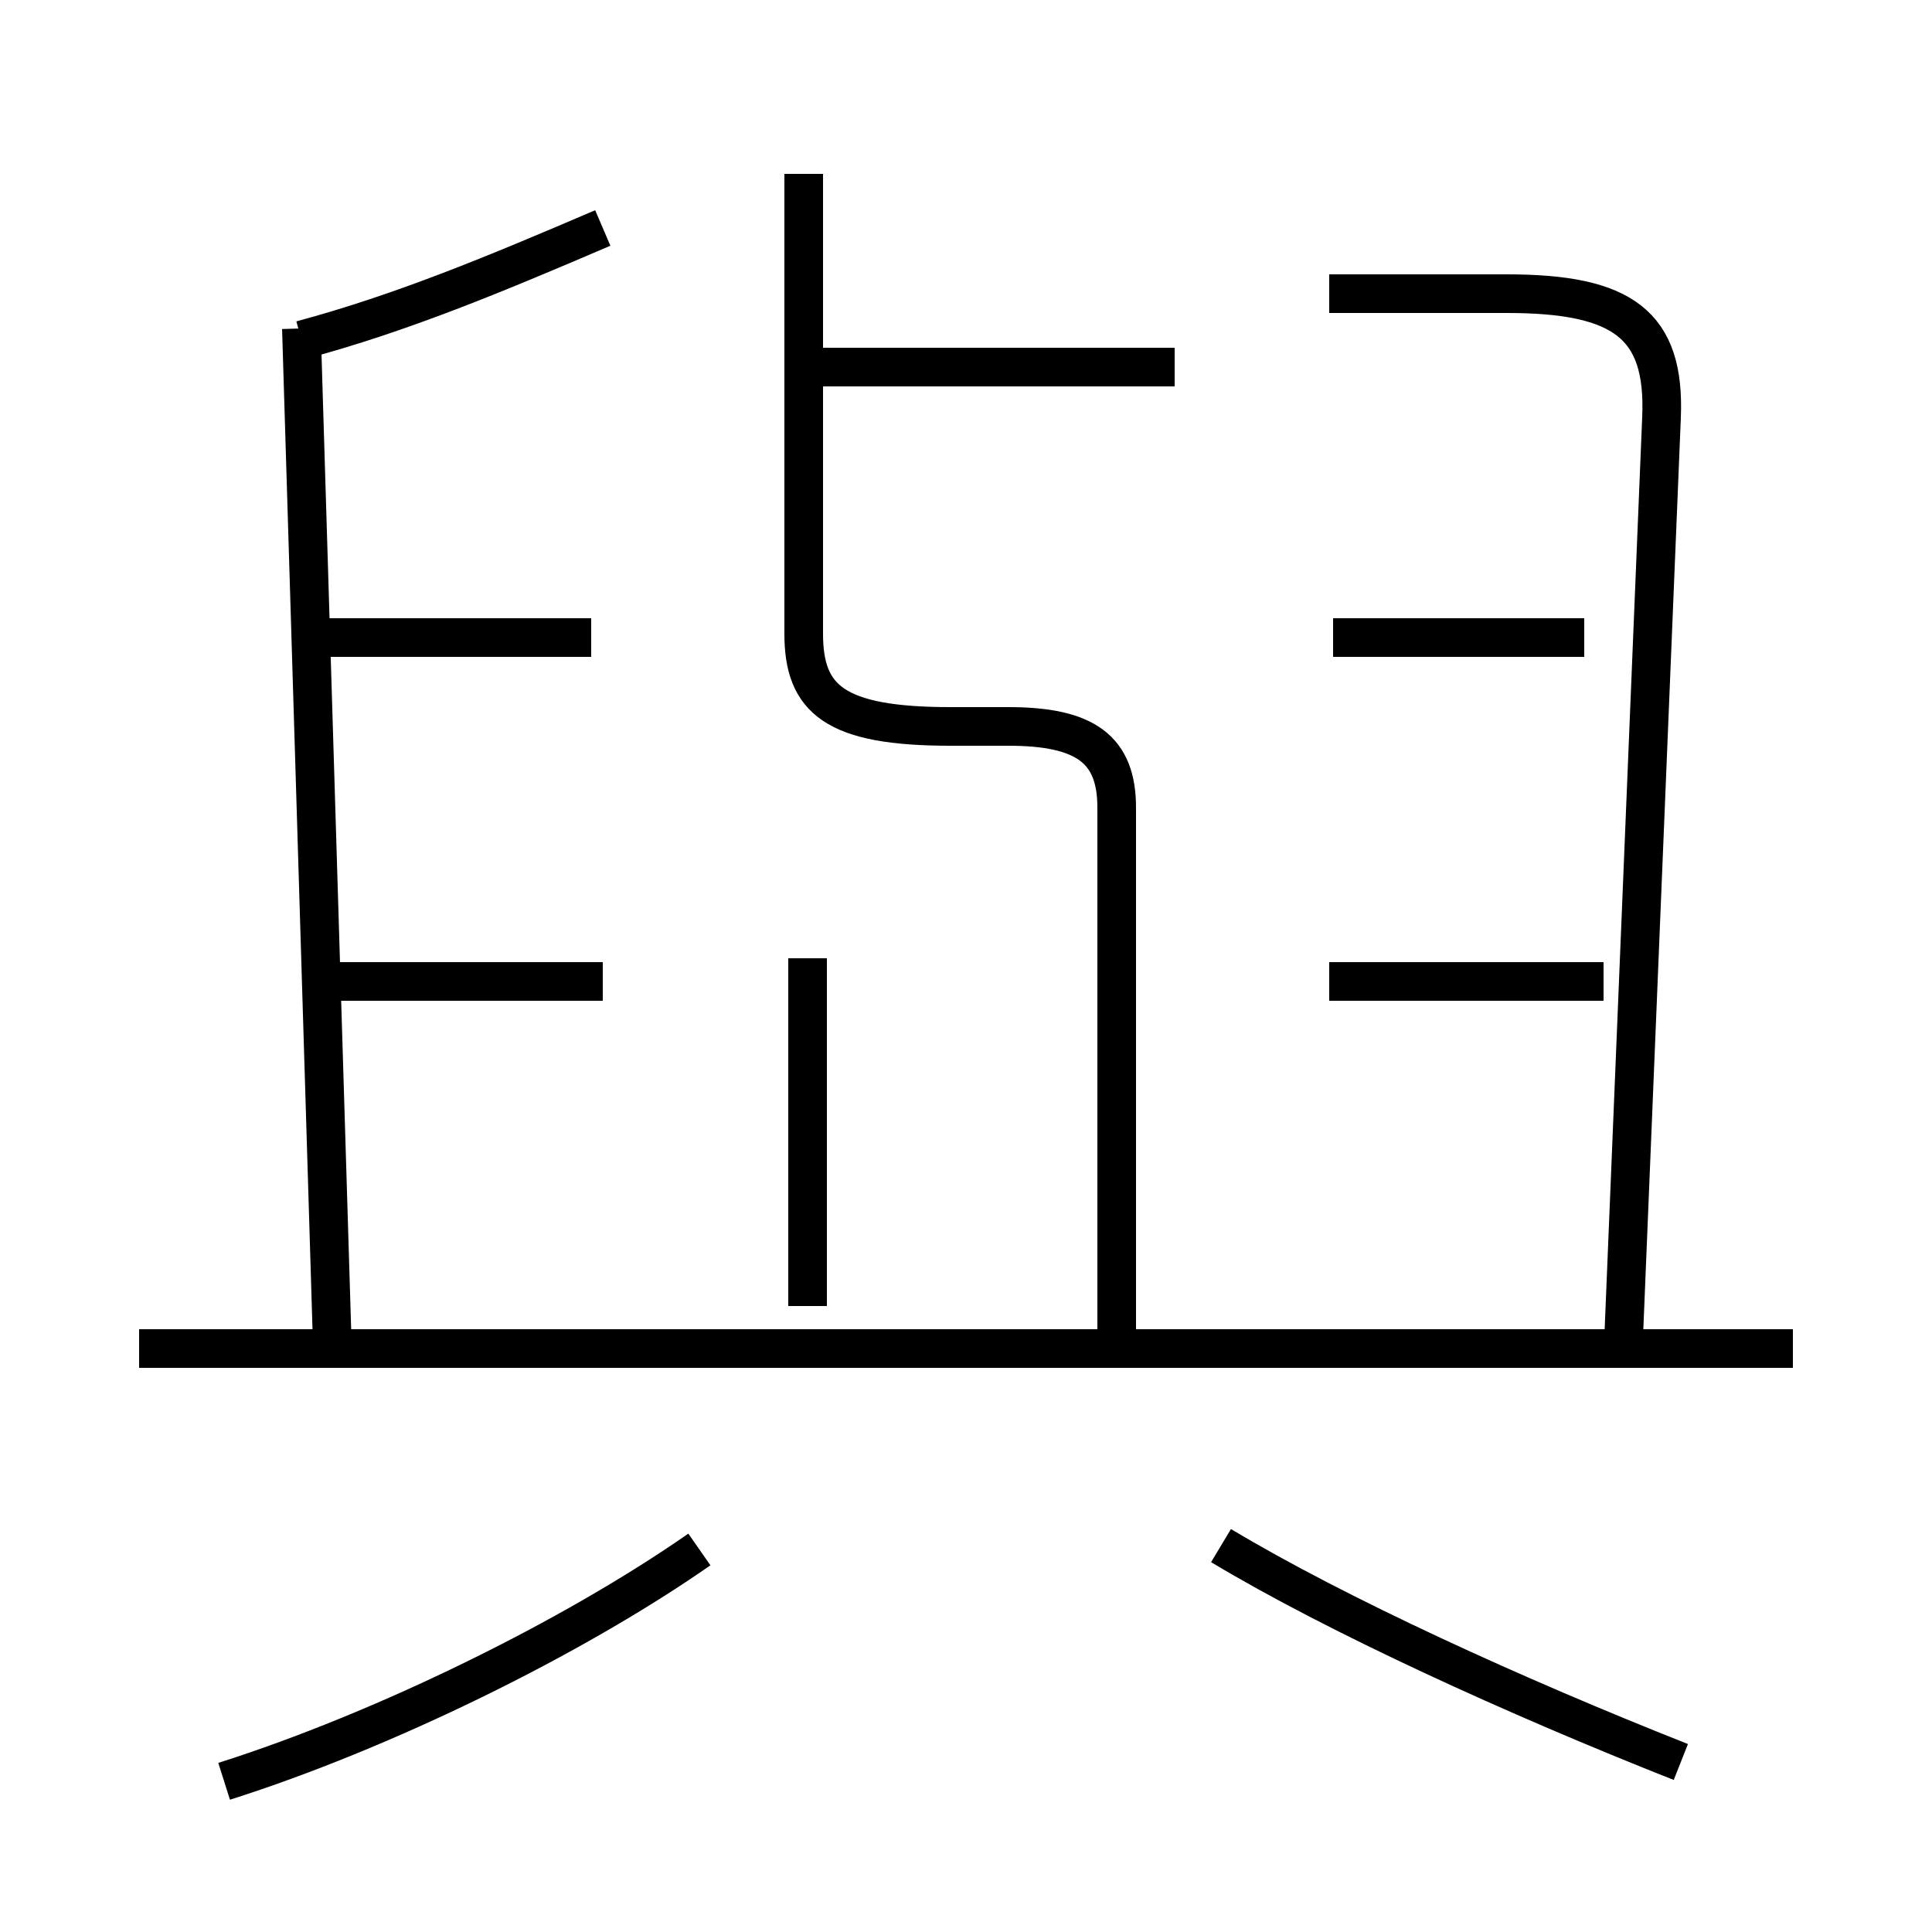 <?xml version='1.0' encoding='utf8'?>
<svg viewBox="0.0 -6.0 50.0 50.0" version="1.1" xmlns="http://www.w3.org/2000/svg">
<rect x="0.0" y="-6.0" width="50.0" height="50.0" fill="#808080" stroke="none"/>
<rect x="-1000" y="-1000" width="2000" height="2000" stroke="white" fill="white"/>
<g style="fill:white;stroke:#000000;  stroke-width:1">
<path d="M 20.9 -19.2 L 20.9 -10.2 M 5.8 2.1 C 9.9 0.8 14.8 -1.6 18.1 -3.9 M 8.6 -9.2 L 7.8 -35.5 M 15.6 -18.6 L 8.8 -18.6 M 46.4 -9.1 L 3.6 -9.1 M 15.3 -27.5 L 8.2 -27.5 M 43.5 1.6 C 39.2 -0.1 34.6 -2.2 31.6 -4.0 M 7.8 -35.2 C 10.4 -35.9 12.8 -36.9 15.6 -38.1 M 41.5 -18.6 L 34.4 -18.6 M 28.9 -9.2 L 28.9 -23.1 C 28.9 -24.6 28.1 -25.2 26.1 -25.2 L 24.6 -25.2 C 21.6 -25.2 20.8 -25.9 20.8 -27.6 L 20.8 -39.5 M 42.0 -8.9 L 43.0 -33.2 C 43.1 -35.6 42.0 -36.4 39.0 -36.4 L 34.4 -36.4 M 30.4 -34.5 L 20.9 -34.5 M 41.0 -27.5 L 34.5 -27.5" transform="translate(0.0, 38.0)" />
</g>
</svg>